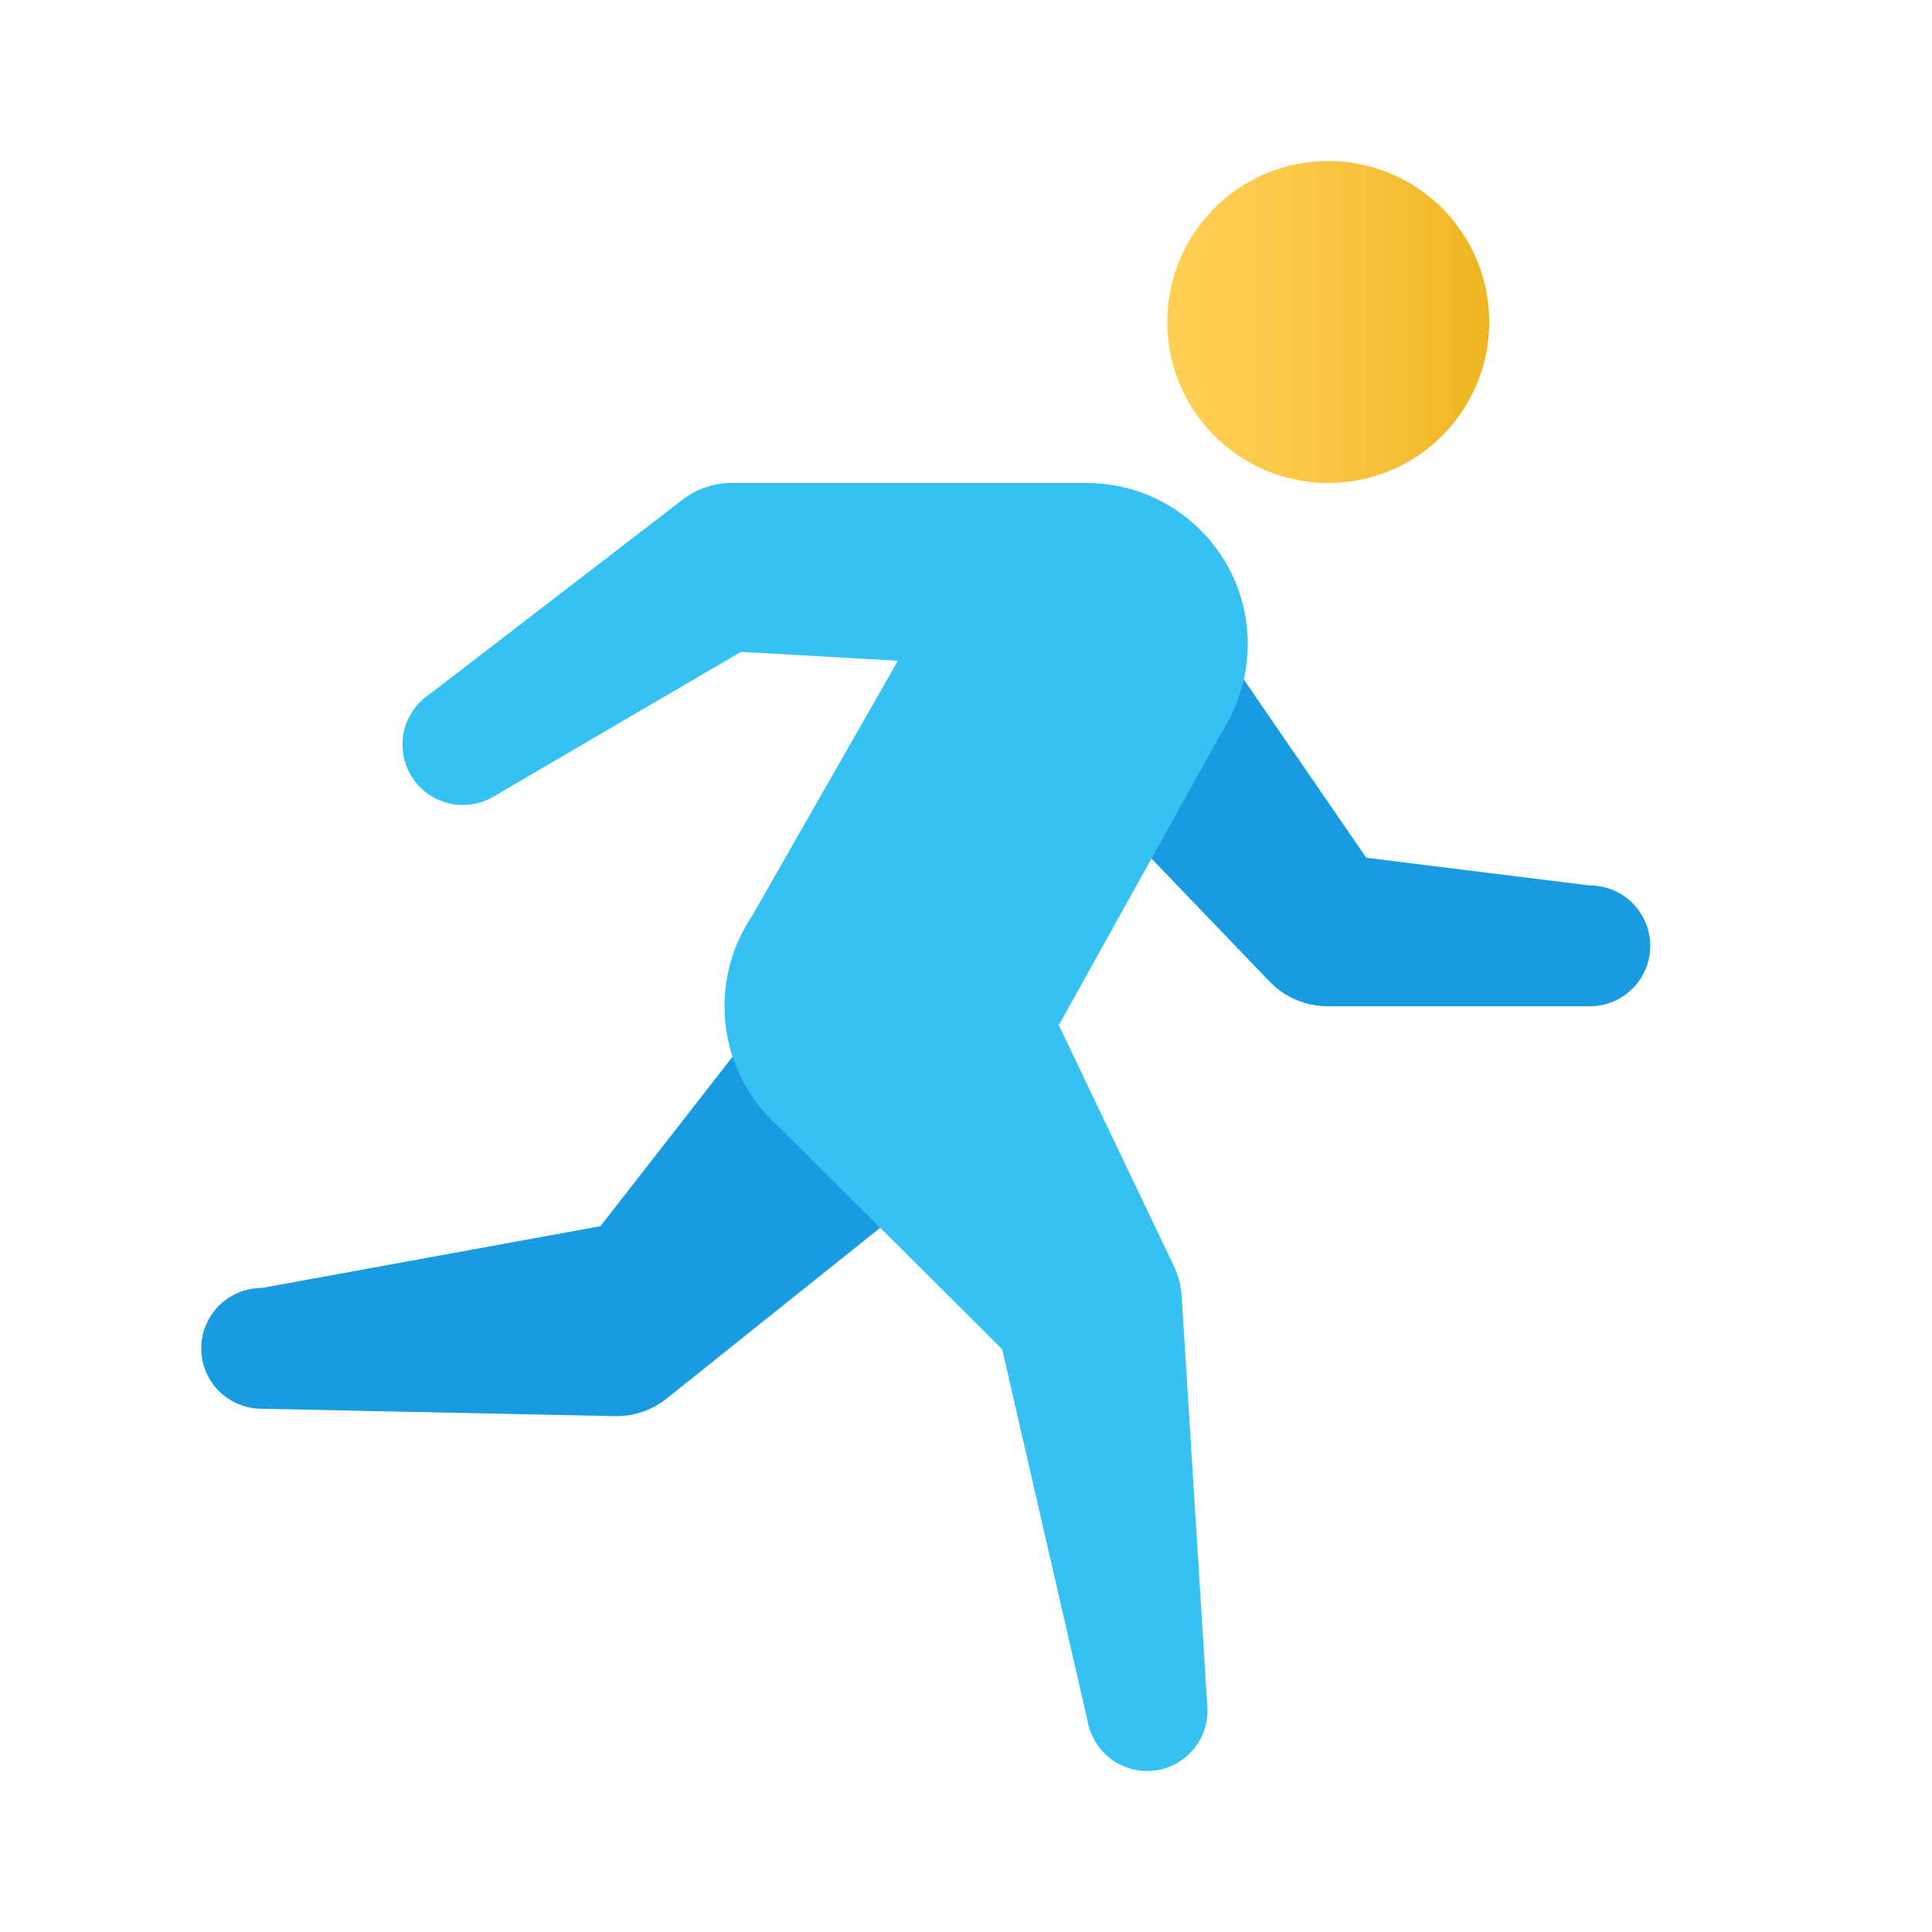<svg xmlns="http://www.w3.org/2000/svg" viewBox="0 0 48 48"><path fill="#199be2" d="M6.5,32C5.672,32,5,32.672,5,33.5S5.672,35,6.5,35S8,34.328,8,33.5S7.328,32,6.5,32z"></path><path fill="#199be2" d="M24.998,28l-5.322-3.64l-4.758,6.104L6.5,32v3l8.774,0.183c0.468,0.01,0.925-0.145,1.291-0.438	L24.998,28z"></path><circle cx="39.5" cy="23.5" r="1.5" fill="#199be2"></circle><path fill="#199be2" d="M39.5,25h-6.516c-0.545,0-1.066-0.222-1.443-0.615l-5.142-5.356l3.156-4.108l4.388,6.389L39.5,22V25z"></path><linearGradient id="D7yW2xXA7YNJdaf1cXMLQa" x1="29" x2="37" y1="8" y2="8" gradientUnits="userSpaceOnUse"><stop offset="0" stop-color="#ffcf54"></stop><stop offset=".261" stop-color="#fdcb4d"></stop><stop offset=".639" stop-color="#f7c13a"></stop><stop offset="1" stop-color="#f0b421"></stop></linearGradient><path fill="url(#D7yW2xXA7YNJdaf1cXMLQa)" d="M29,8c0,2.208,1.79,4,3.998,4C35.211,12,37,10.208,37,8s-1.789-4-4.002-4	C30.79,4,29,5.792,29,8z"></path><path fill="#35c1f1" d="M23,16c0,2.208,1.79,4,3.998,4C29.211,20,31,18.208,31,16s-1.789-4-4.002-4C24.79,12,23,13.792,23,16	z"></path><path fill="#35c1f1" d="M18,25c0,2.208,1.79,4,3.998,4C24.211,29,26,27.208,26,25s-1.789-4-4.002-4C19.79,21,18,22.792,18,25	z"></path><path fill="#35c1f1" d="M28.5,41c-0.828,0-1.5,0.672-1.5,1.5s0.672,1.5,1.5,1.5s1.5-0.672,1.5-1.5S29.328,41,28.5,41z"></path><path fill="#35c1f1" d="M30.591,17.765l-6.819-3.911l-5.364,9.387l0.629,4.443l5.862,5.837l2.152,9.366l2.945-0.488	l-0.639-10.204c-0.016-0.256-0.081-0.506-0.191-0.737l-2.86-5.988L30.591,17.765z"></path><path fill="#35c1f1" d="M11.5,17c-0.828,0-1.5,0.672-1.5,1.5s0.672,1.5,1.5,1.5c0.828,0,1.5-0.672,1.5-1.5S12.328,17,11.5,17	z"></path><path fill="#35c1f1" d="M26.998,12h-8.822c-0.441,0-0.87,0.146-1.219,0.415l-6.447,4.958l1.751,2.418l6.147-3.596	l7.723,0.438L26.998,12z"></path></svg>